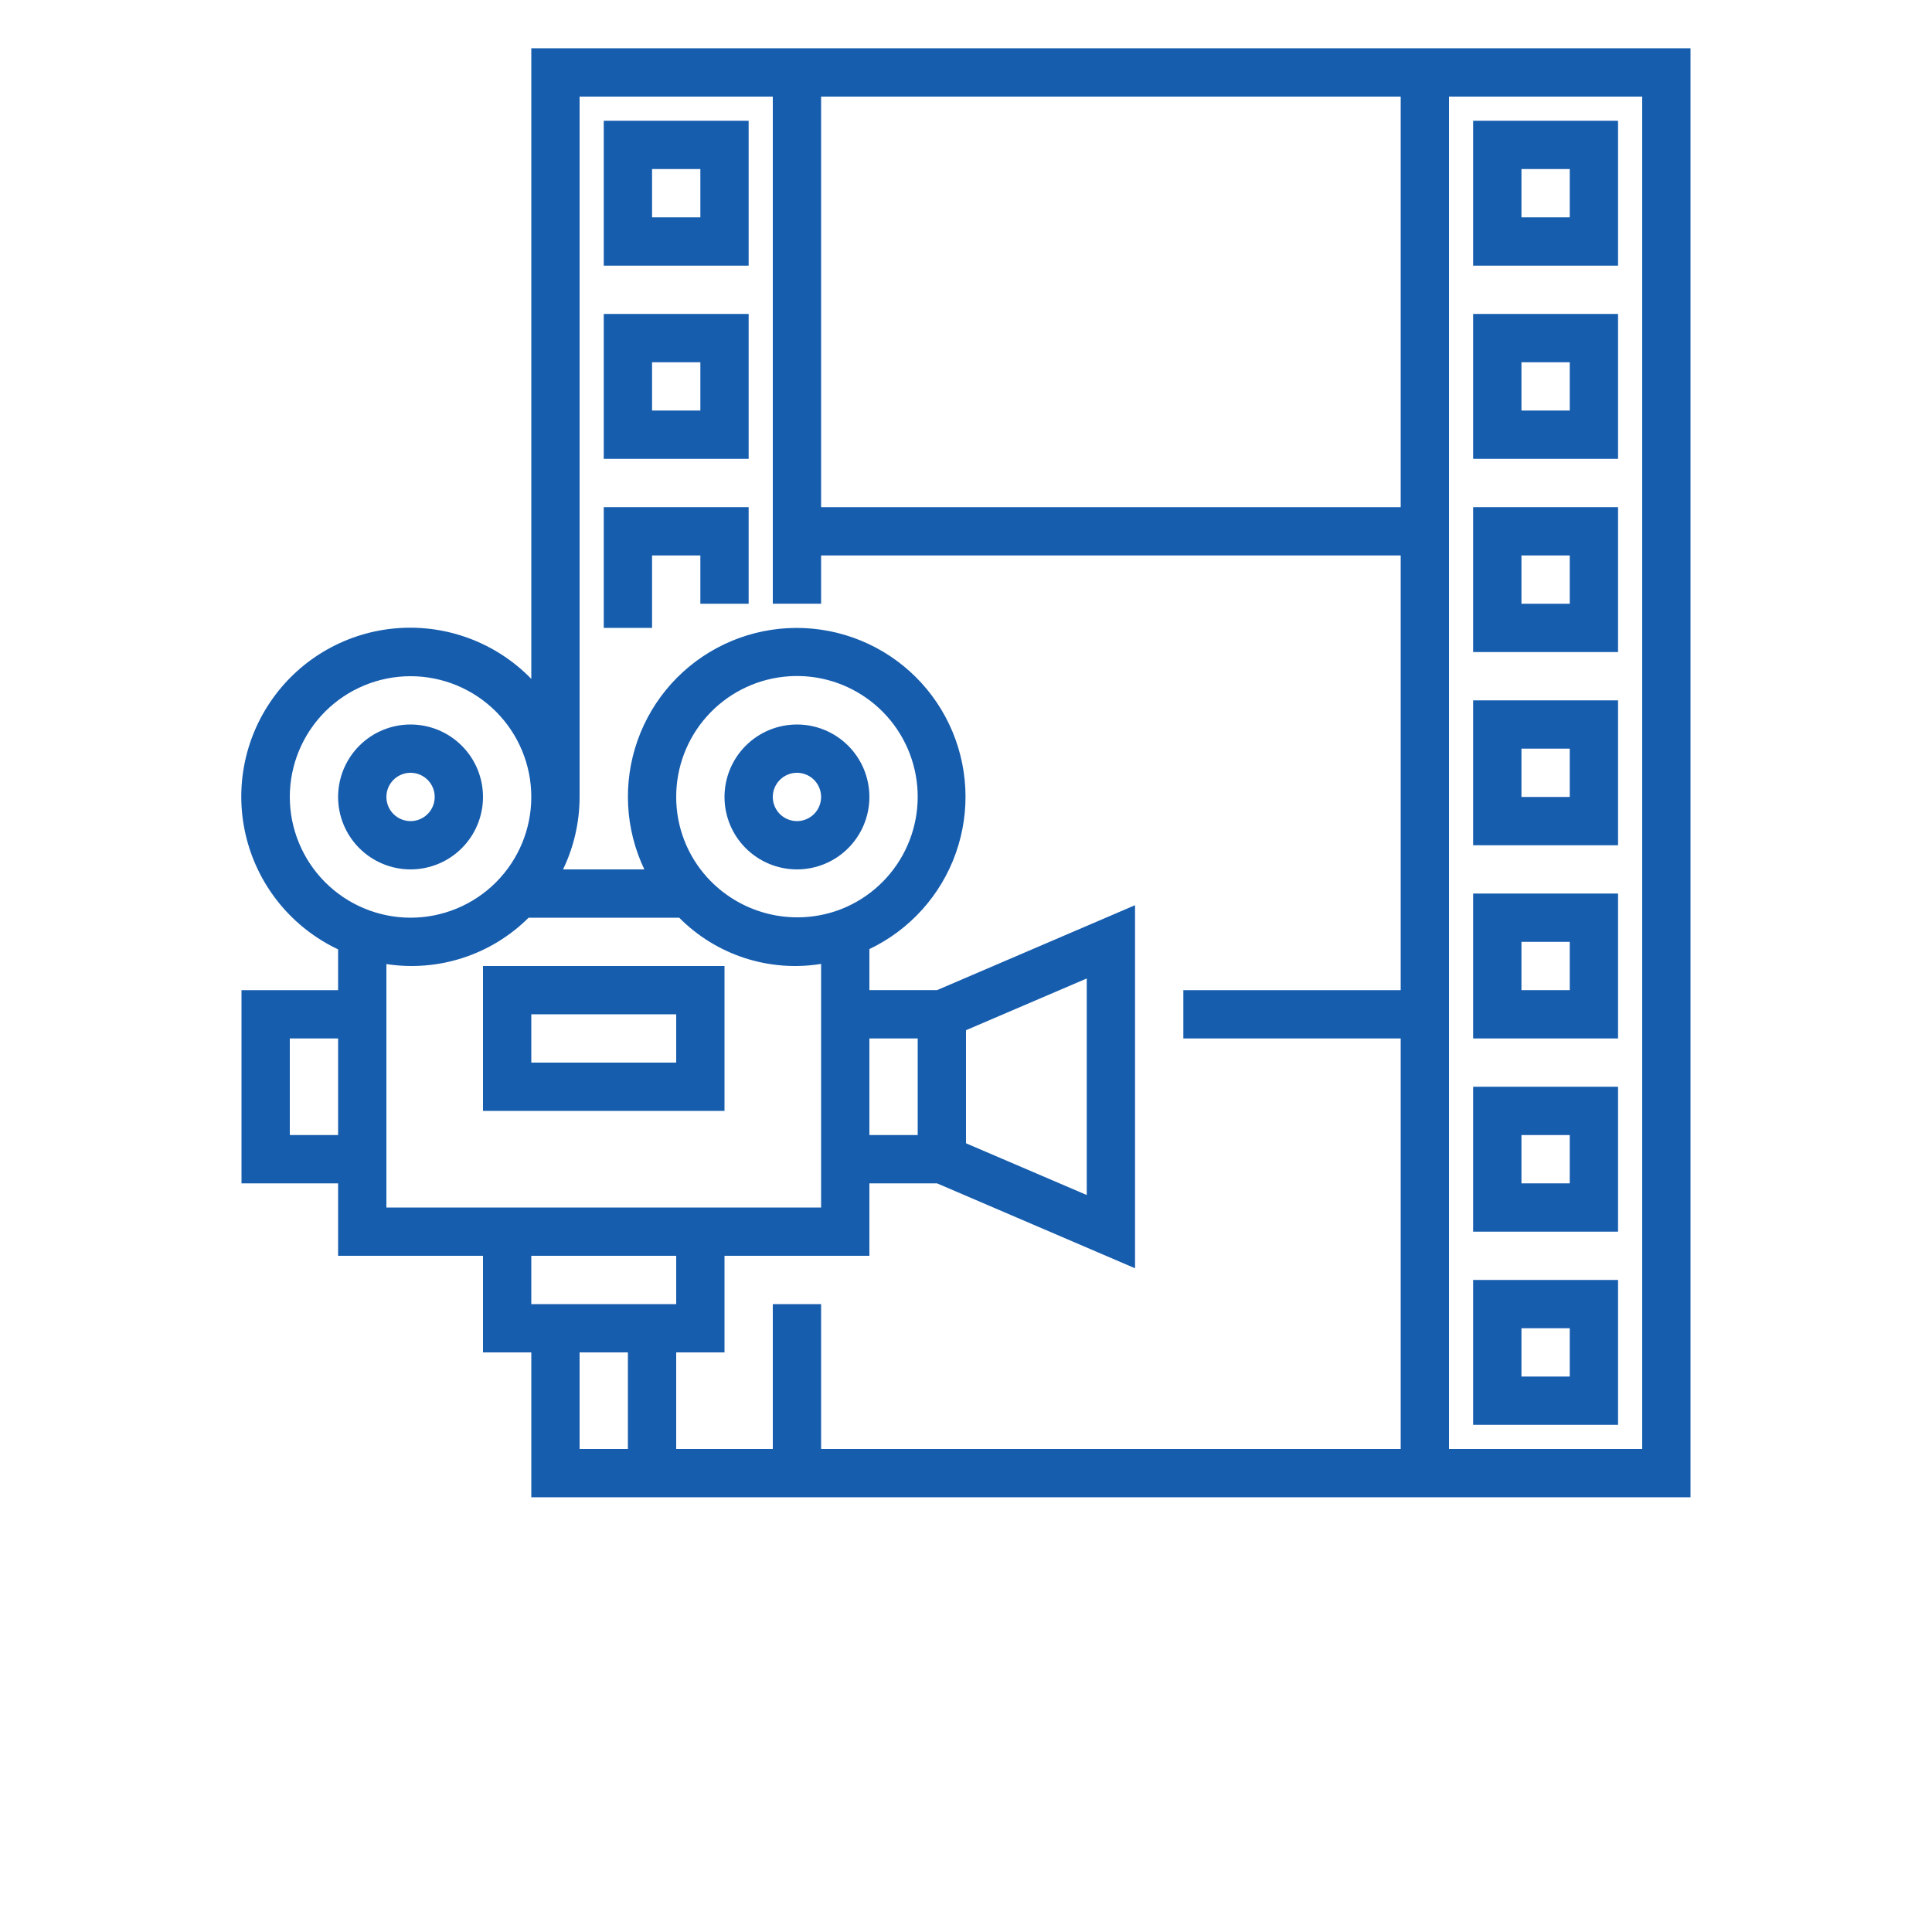 <svg width="179" height="179" viewBox="0 0 179 179" fill="none" xmlns="http://www.w3.org/2000/svg">
<path d="M73.838 80.55C75.618 80.55 77.326 79.843 78.584 78.584C79.842 77.326 80.55 75.617 80.55 73.838C80.55 72.058 79.843 70.349 78.584 69.091C77.326 67.833 75.617 67.125 73.838 67.125C72.058 67.125 70.349 67.832 69.091 69.091C67.833 70.35 67.125 72.058 67.125 73.838C67.125 75.617 67.832 77.326 69.091 78.584C70.35 79.843 72.058 80.55 73.838 80.55ZM73.838 71.6C74.743 71.6 75.559 72.145 75.904 72.981C76.251 73.817 76.06 74.779 75.42 75.42C74.779 76.06 73.817 76.251 72.981 75.904C72.145 75.558 71.6 74.743 71.6 73.838C71.6 72.602 72.602 71.6 73.838 71.6Z" fill="#175DAE"/>
<path d="M44.75 73.837C44.75 72.057 44.043 70.349 42.784 69.091C41.526 67.832 39.817 67.125 38.038 67.125C36.258 67.125 34.549 67.832 33.291 69.091C32.033 70.349 31.325 72.058 31.325 73.837C31.325 75.617 32.032 77.326 33.291 78.584C34.55 79.842 36.258 80.55 38.038 80.55C39.817 80.55 41.526 79.843 42.784 78.584C44.043 77.325 44.75 75.617 44.75 73.837ZM35.8 73.837C35.8 72.932 36.345 72.116 37.181 71.771C38.017 71.424 38.979 71.615 39.62 72.255C40.26 72.895 40.451 73.857 40.104 74.693C39.759 75.529 38.943 76.075 38.038 76.075C36.802 76.075 35.8 75.073 35.8 73.837Z" fill="#175DAE"/>
<path d="M67.125 89.5H44.75V102.925H67.125V89.5ZM62.65 98.45H49.225V93.975H62.65V98.45Z" fill="#175DAE"/>
<path d="M149.912 11.188H136.487V24.613H149.912V11.188ZM145.437 20.137H140.962V15.662H145.437V20.137Z" fill="#175DAE"/>
<path d="M149.912 29.087H136.487V42.512H149.912V29.087ZM145.437 38.037H140.962V33.562H145.437V38.037Z" fill="#175DAE"/>
<path d="M149.912 46.987H136.487V60.412H149.912V46.987ZM145.437 55.937H140.962V51.462H145.437V55.937Z" fill="#175DAE"/>
<path d="M69.362 11.188H55.938V24.613H69.362V11.188ZM64.888 20.137H60.413V15.662H64.888V20.137Z" fill="#175DAE"/>
<path d="M55.938 42.512H69.362V29.087H55.938V42.512ZM60.413 33.562H64.888V38.037H60.413V33.562Z" fill="#175DAE"/>
<path d="M49.225 4.475V62.898C45.992 59.572 41.449 57.851 36.824 58.201C32.198 58.551 27.966 60.935 25.27 64.71C22.574 68.485 21.691 73.26 22.86 77.749C24.029 82.238 27.13 85.978 31.325 87.958V91.737H22.375V109.637H31.325V116.349H44.75V125.299H49.225V138.724H156.625V4.474L49.225 4.475ZM31.325 105.162H26.85V96.212H31.325V105.162ZM26.85 73.837C26.85 70.871 28.029 68.025 30.126 65.926C32.225 63.828 35.071 62.65 38.038 62.65C41.004 62.65 43.85 63.829 45.949 65.926C48.046 68.025 49.225 70.871 49.225 73.837C49.225 76.804 48.046 79.65 45.949 81.749C43.85 83.846 41.004 85.025 38.038 85.025C35.072 85.021 32.228 83.841 30.13 81.745C28.034 79.647 26.854 76.803 26.85 73.837ZM35.8 111.875V89.321C40.626 90.064 45.517 88.47 48.976 85.025H62.928C66.362 88.491 71.258 90.085 76.075 89.307V111.875H35.8ZM77.545 84.375C75.458 85.096 73.205 85.186 71.067 84.637C68.928 84.088 66.998 82.922 65.516 81.286C63.668 79.245 62.647 76.59 62.65 73.837C62.646 71.087 63.655 68.431 65.485 66.377C67.315 64.325 69.837 63.017 72.57 62.705C75.302 62.393 78.054 63.099 80.299 64.688C82.545 66.277 84.126 68.636 84.741 71.317C85.357 73.998 84.963 76.811 83.636 79.22C82.308 81.629 80.141 83.465 77.546 84.376L77.545 84.375ZM80.55 96.212H85.025V105.162H80.55V96.212ZM49.225 116.35H62.65V120.825H49.225V116.35ZM58.175 134.25H53.7V125.3H58.175V134.25ZM129.775 91.737H109.637V96.212H129.775V134.25H76.075V120.825H71.6V134.25H62.65V125.3H67.125V116.35H80.55V109.637H86.815L105.162 117.506V83.867L86.815 91.736H80.55V87.932C84.294 86.146 87.174 82.946 88.559 79.036C89.943 75.127 89.718 70.827 87.932 67.083C86.147 63.339 82.946 60.458 79.037 59.074C75.126 57.689 70.827 57.914 67.083 59.7C63.339 61.485 60.458 64.685 59.073 68.595C57.689 72.505 57.913 76.805 59.698 80.549H52.168C53.174 78.454 53.697 76.16 53.7 73.836V8.949H71.6V55.936H76.075V51.461H129.775L129.775 91.737ZM89.5 105.925V95.449L100.687 90.656V110.718L89.5 105.925ZM129.775 46.988H76.075V8.951H129.775V46.988ZM152.15 134.251H134.25V8.951H152.15V134.251Z" fill="#175DAE"/>
<path d="M55.938 58.175H60.413V51.462H64.888V55.937H69.362V46.987H55.938V58.175Z" fill="#175DAE"/>
<path d="M149.912 64.888H136.487V78.312H149.912V64.888ZM145.437 73.838H140.962V69.362H145.437V73.838Z" fill="#175DAE"/>
<path d="M149.912 82.787H136.487V96.212H149.912V82.787ZM145.437 91.737H140.962V87.262H145.437V91.737Z" fill="#175DAE"/>
<path d="M149.912 100.688H136.487V114.113H149.912V100.688ZM145.437 109.638H140.962V105.163H145.437V109.638Z" fill="#175DAE"/>
<path d="M136.487 132.012H149.912V118.587H136.487V132.012ZM140.962 123.062H145.437V127.537H140.962V123.062Z" fill="#175DAE"/>
</svg>

